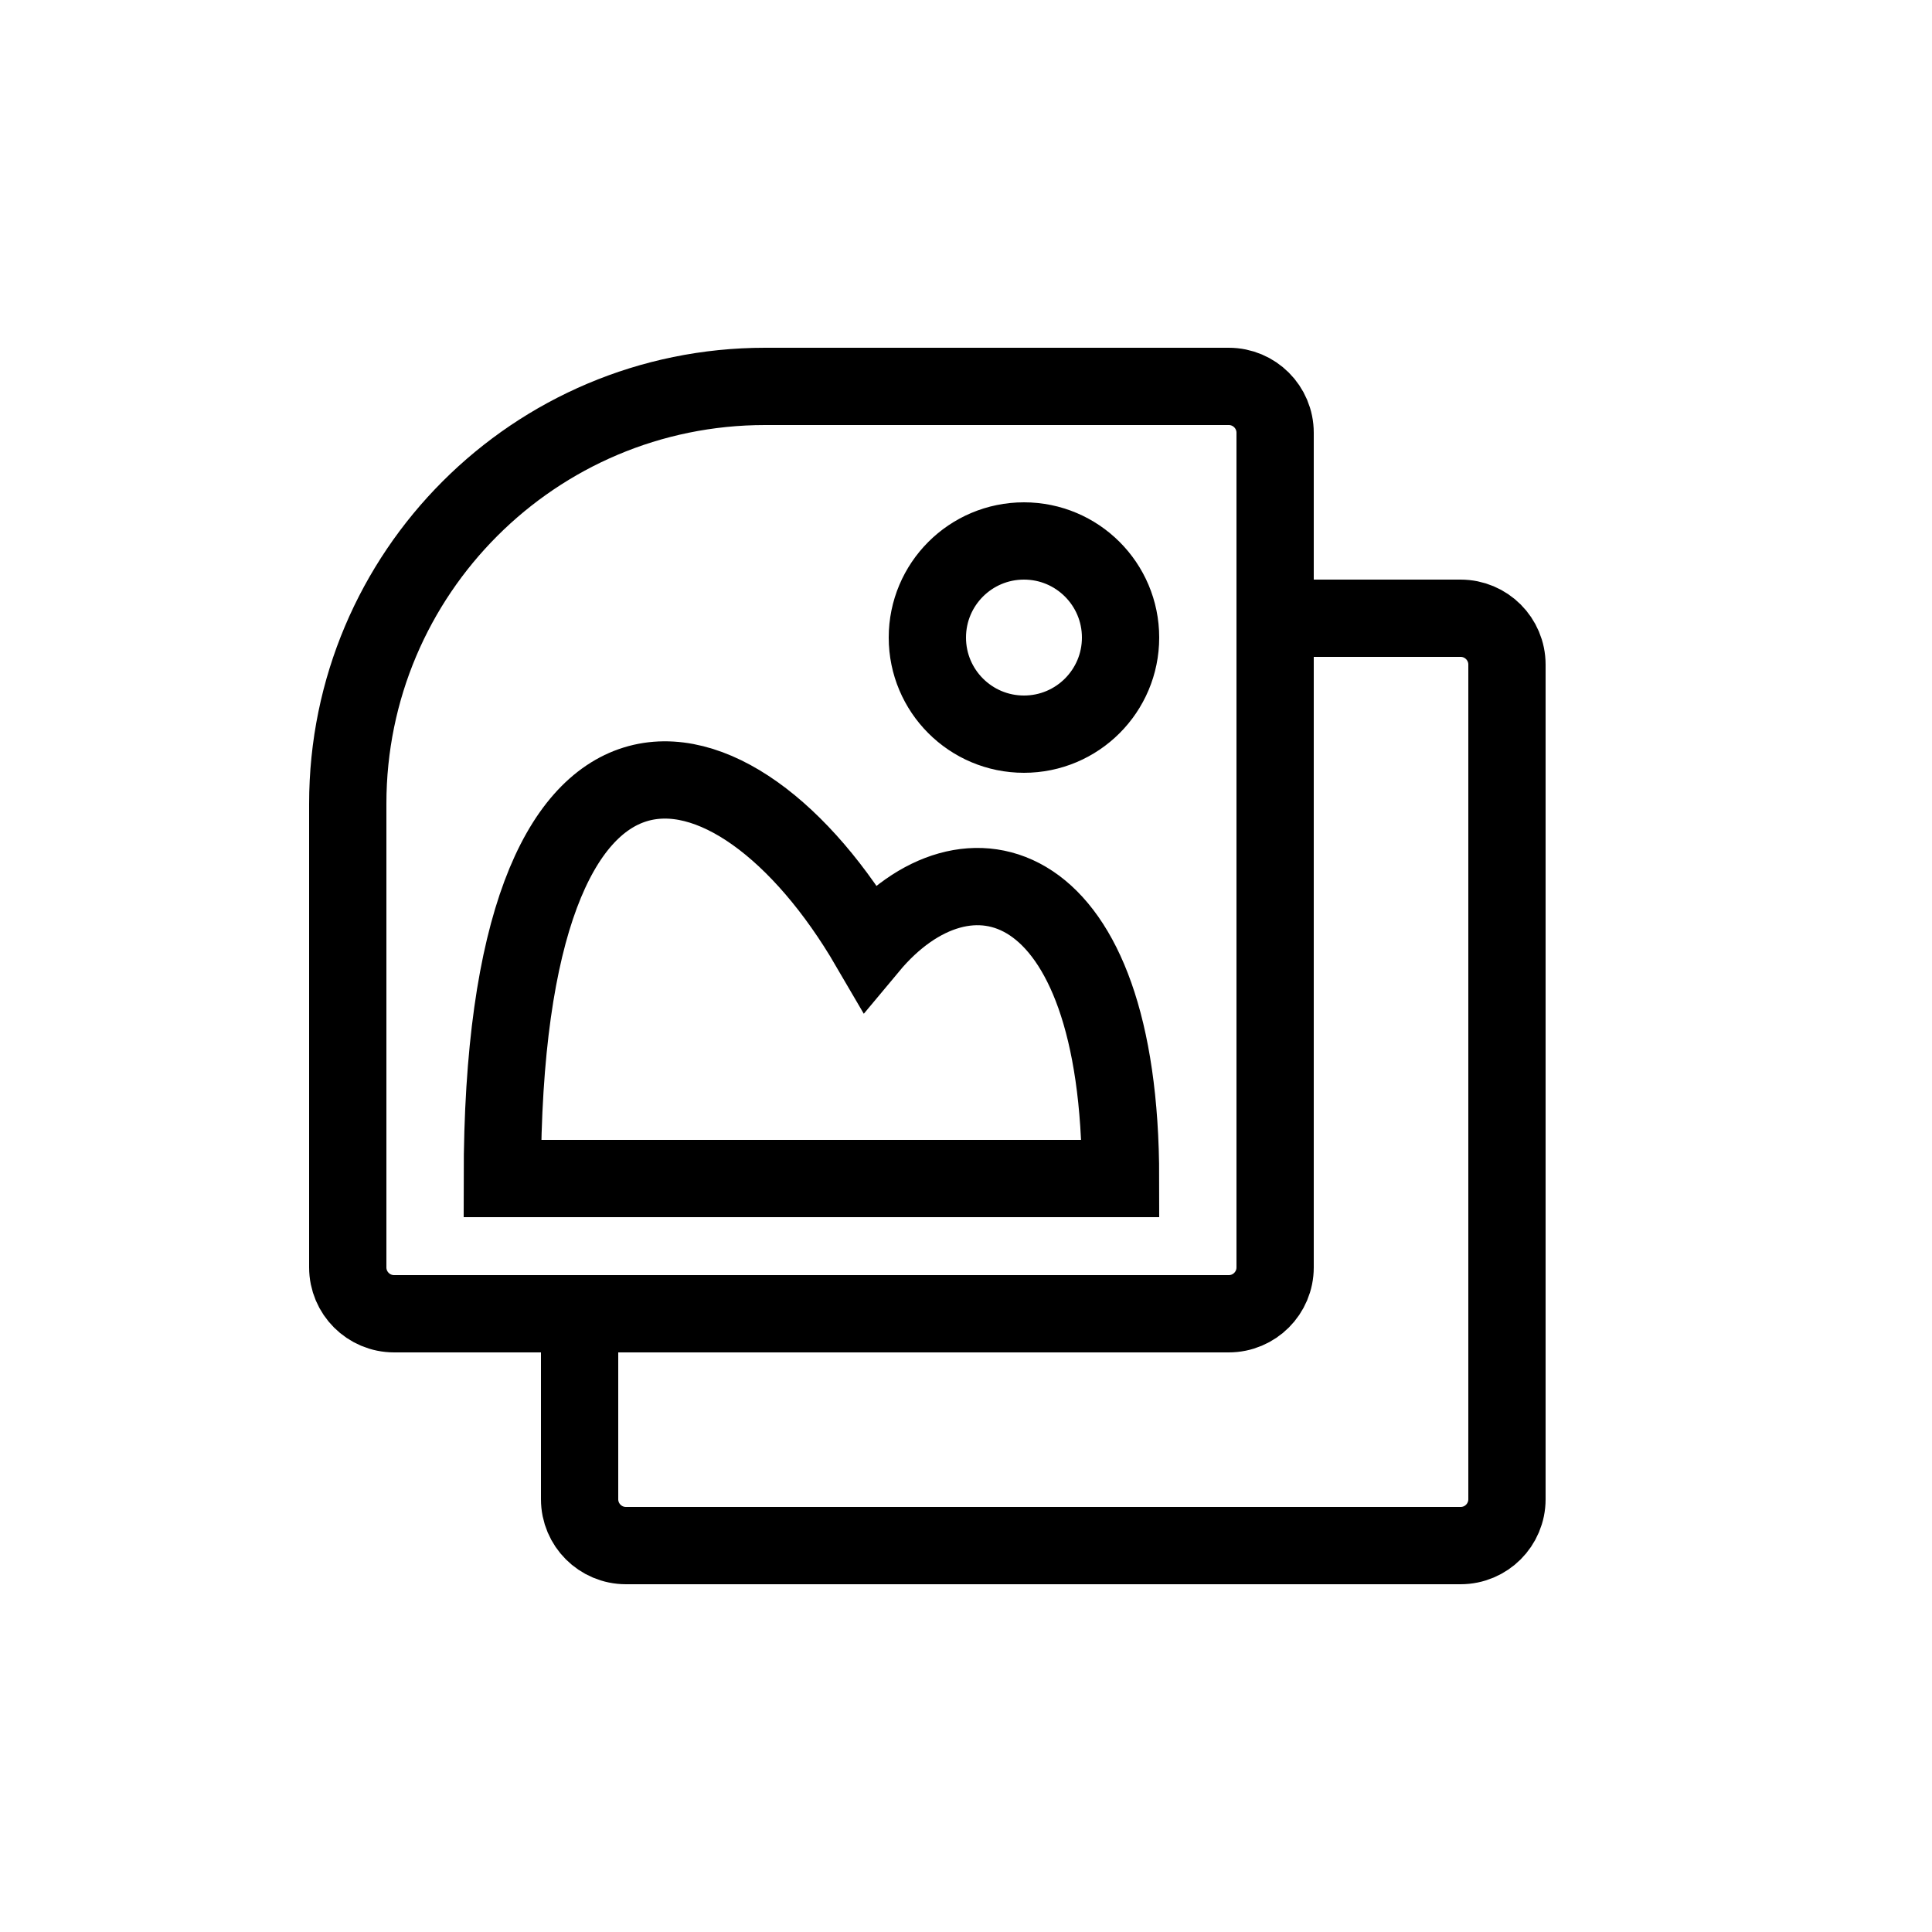 <svg width="50" height="50" viewBox="0 0 50 50" fill="none" xmlns="http://www.w3.org/2000/svg">
<path d="M15 34H31.8C32.463 34 33 33.463 33 32.8V16M15 34H10.2C9.537 34 9 33.463 9 32.8V20.8C9 14.835 13.835 10 19.8 10H31.8C32.463 10 33 10.537 33 11.2V16M15 34V38.8C15 39.463 15.537 40 16.2 40H37.8C38.463 40 39 39.463 39 38.8V17.2C39 16.537 38.463 16 37.8 16H33M29 16.5C29 17.881 27.881 19 26.5 19C25.119 19 24 17.881 24 16.5C24 15.119 25.119 14 26.5 14C27.881 14 29 15.119 29 16.5ZM13 30.5H29C29 22.5 25 21.5 22.5 24.5C19 18.5 13 17.3 13 30.5Z" stroke="black" stroke-width="2" stroke-linecap="round"/>
</svg>
